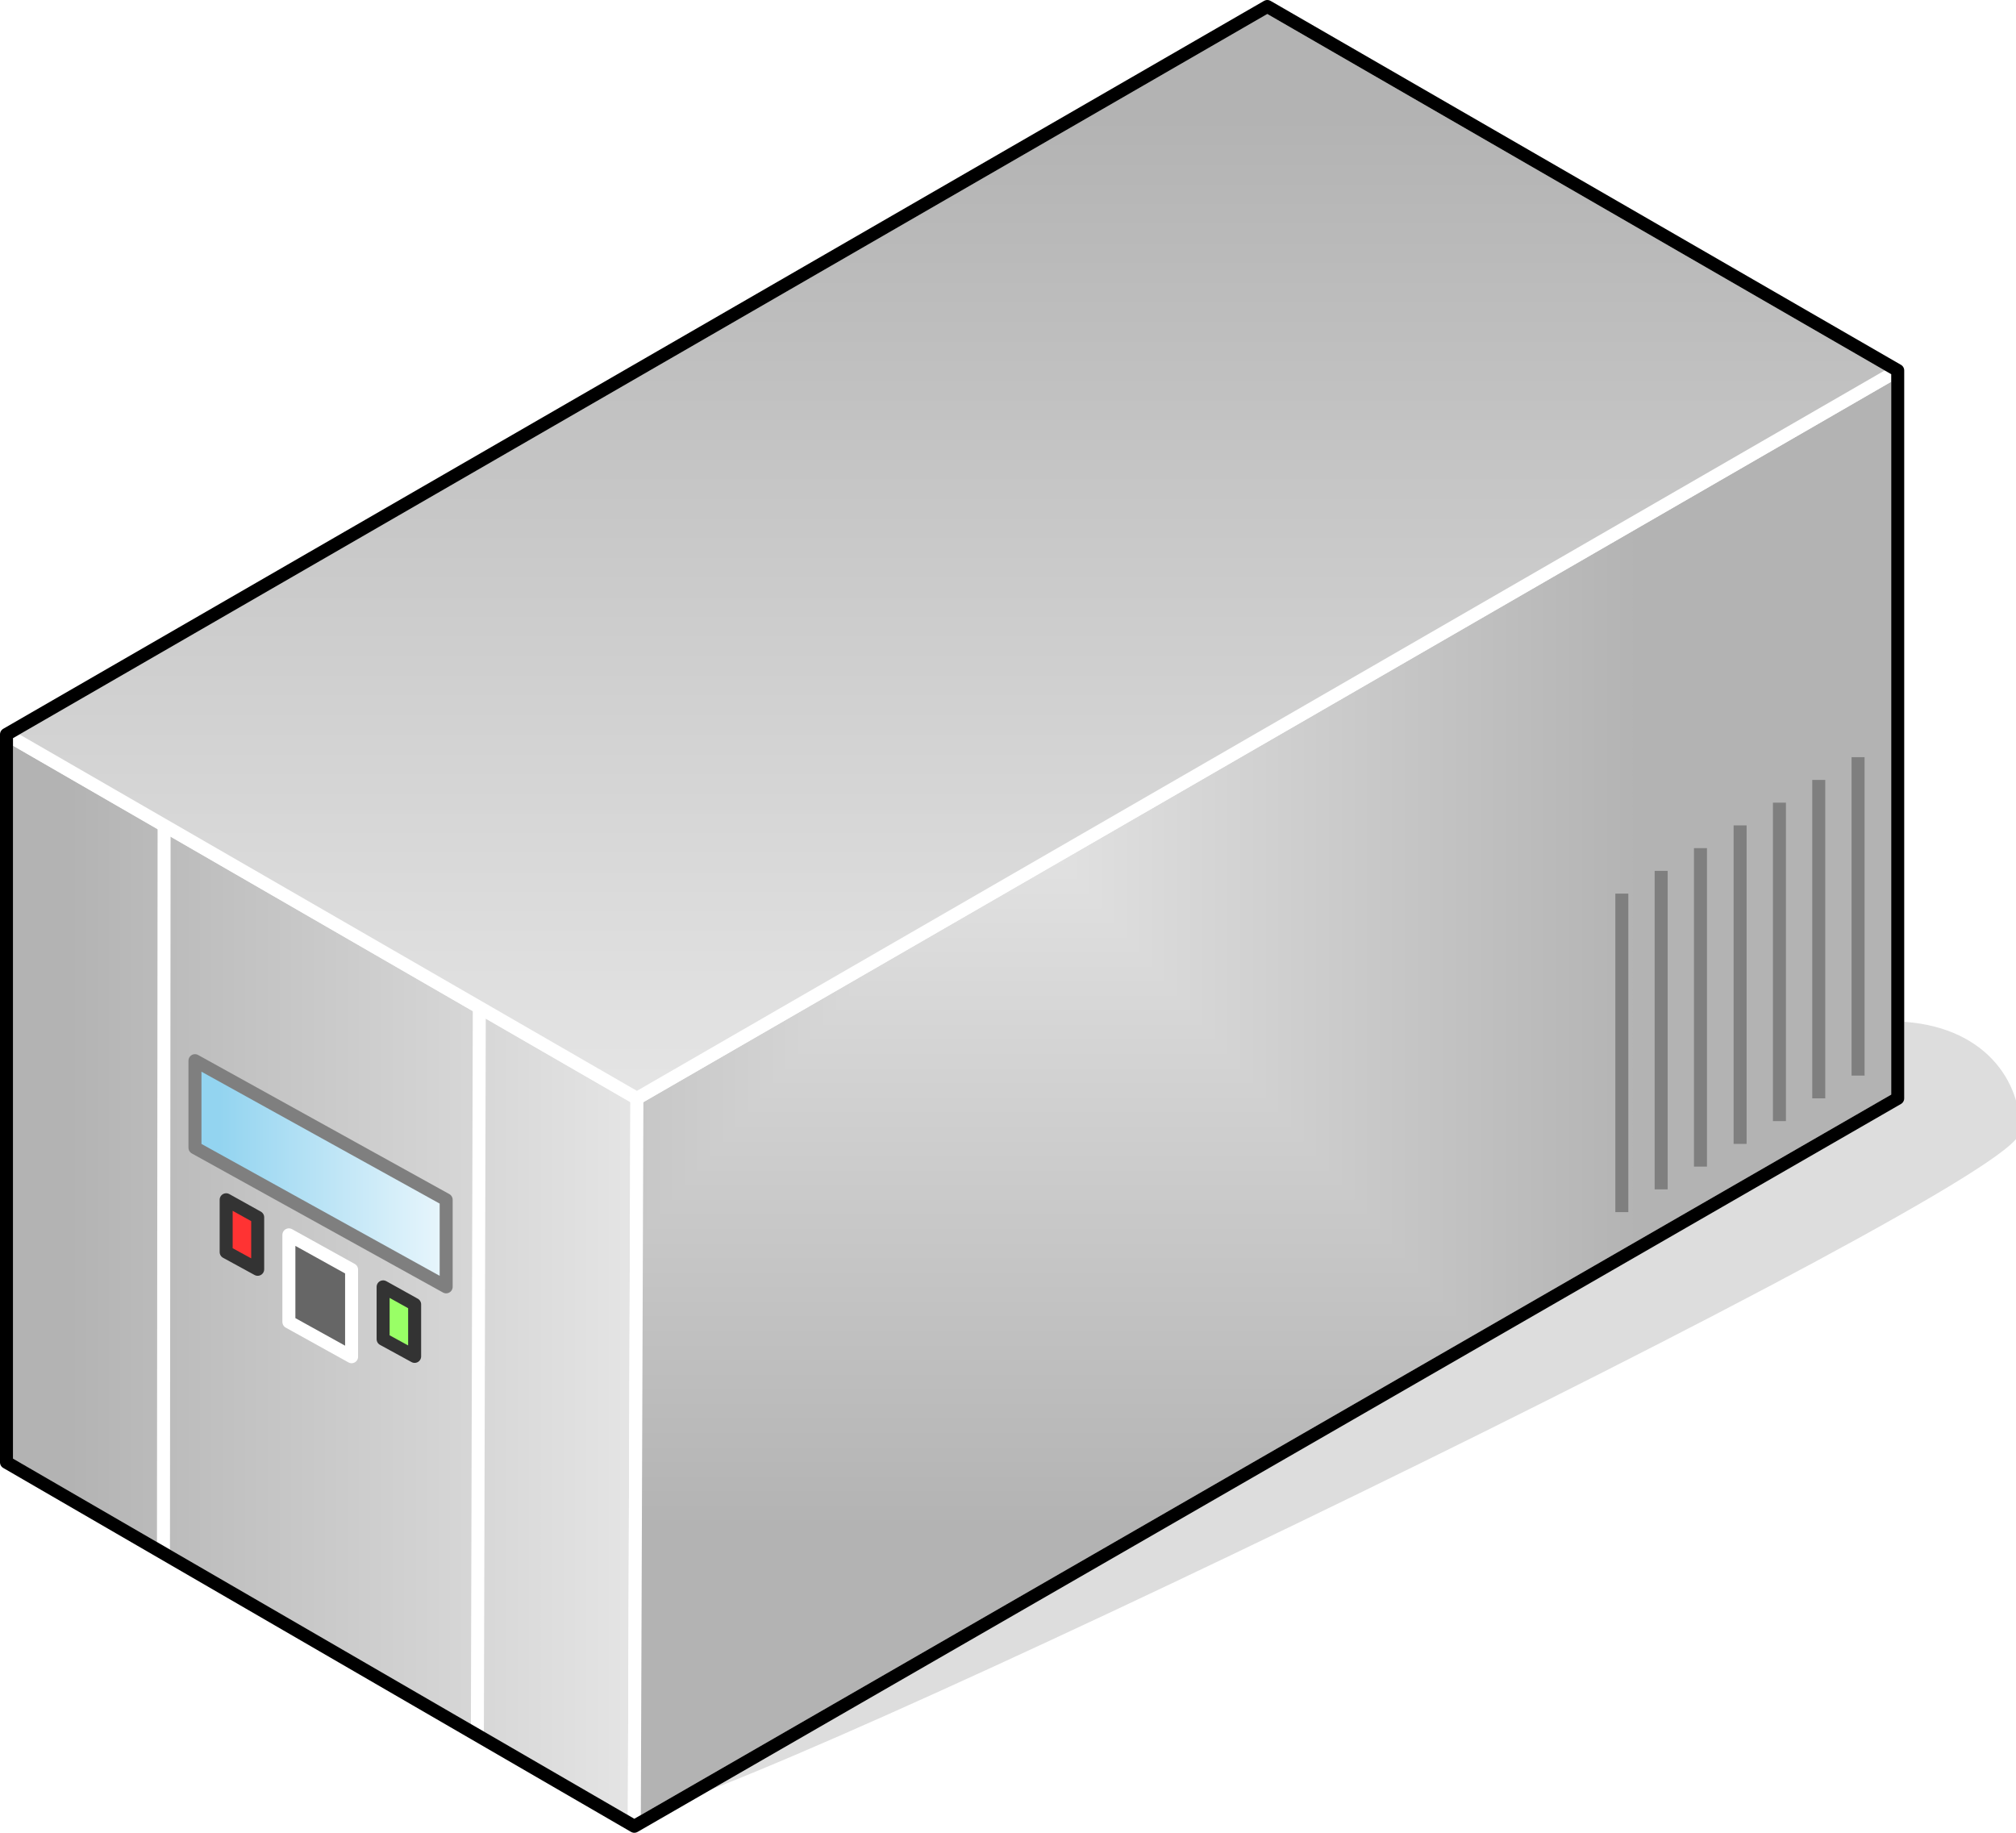 <?xml version="1.0" encoding="UTF-8"?>
<!DOCTYPE svg PUBLIC "-//W3C//DTD SVG 1.1//EN" "http://www.w3.org/Graphics/SVG/1.1/DTD/svg11.dtd">
<svg version="1.2" width="62.04mm" height="56.4mm" viewBox="3295 18520 6204 5640" preserveAspectRatio="xMidYMid" fill-rule="evenodd" stroke-width="28.222" stroke-linejoin="round" xmlns="http://www.w3.org/2000/svg" xmlns:ooo="http://xml.openoffice.org/svg/export" xmlns:xlink="http://www.w3.org/1999/xlink" xmlns:presentation="http://sun.com/xmlns/staroffice/presentation" xmlns:smil="http://www.w3.org/2001/SMIL20/" xmlns:anim="urn:oasis:names:tc:opendocument:xmlns:animation:1.0" xml:space="preserve">
 <defs class="ClipPathGroup">
  <clipPath id="presentation_clip_path" clipPathUnits="userSpaceOnUse">
   <rect x="3295" y="18520" width="6204" height="5640"/>
  </clipPath>
 </defs>
 <defs class="TextShapeIndex">
  <g ooo:slide="id1" ooo:id-list="id3 id4 id5 id6 id7 id8 id9 id10 id11 id12 id13 id14 id15 id16 id17 id18 id19 id20"/>
 </defs>
 <defs class="EmbeddedBulletChars">
  <g id="bullet-char-template(57356)" transform="scale(0,-0)">
   <path d="M 580,1141 L 1163,571 580,0 -4,571 580,1141 Z"/>
  </g>
  <g id="bullet-char-template(57354)" transform="scale(0,-0)">
   <path d="M 8,1128 L 1137,1128 1137,0 8,0 8,1128 Z"/>
  </g>
  <g id="bullet-char-template(10146)" transform="scale(0,-0)">
   <path d="M 174,0 L 602,739 174,1481 1456,739 174,0 Z M 1358,739 L 309,1346 659,739 1358,739 Z"/>
  </g>
  <g id="bullet-char-template(10132)" transform="scale(0,-0)">
   <path d="M 2015,739 L 1276,0 717,0 1260,543 174,543 174,936 1260,936 717,1481 1274,1481 2015,739 Z"/>
  </g>
  <g id="bullet-char-template(10007)" transform="scale(0,-0)">
   <path d="M 0,-2 C -7,14 -16,27 -25,37 L 356,567 C 262,823 215,952 215,954 215,979 228,992 255,992 264,992 276,990 289,987 310,991 331,999 354,1012 L 381,999 492,748 772,1049 836,1024 860,1049 C 881,1039 901,1025 922,1006 886,937 835,863 770,784 769,783 710,716 594,584 L 774,223 C 774,196 753,168 711,139 L 727,119 C 717,90 699,76 672,76 641,76 570,178 457,381 L 164,-76 C 142,-110 111,-127 72,-127 30,-127 9,-110 8,-76 1,-67 -2,-52 -2,-32 -2,-23 -1,-13 0,-2 Z"/>
  </g>
  <g id="bullet-char-template(10004)" transform="scale(0,-0)">
   <path d="M 285,-33 C 182,-33 111,30 74,156 52,228 41,333 41,471 41,549 55,616 82,672 116,743 169,778 240,778 293,778 328,747 346,684 L 369,508 C 377,444 397,411 428,410 L 1163,1116 C 1174,1127 1196,1133 1229,1133 1271,1133 1292,1118 1292,1087 L 1292,965 C 1292,929 1282,901 1262,881 L 442,47 C 390,-6 338,-33 285,-33 Z"/>
  </g>
  <g id="bullet-char-template(9679)" transform="scale(0,-0)">
   <path d="M 813,0 C 632,0 489,54 383,161 276,268 223,411 223,592 223,773 276,916 383,1023 489,1130 632,1184 813,1184 992,1184 1136,1130 1245,1023 1353,916 1407,772 1407,592 1407,412 1353,268 1245,161 1136,54 992,0 813,0 Z"/>
  </g>
  <g id="bullet-char-template(8226)" transform="scale(0,-0)">
   <path d="M 346,457 C 273,457 209,483 155,535 101,586 74,649 74,723 74,796 101,859 155,911 209,963 273,989 346,989 419,989 480,963 531,910 582,859 608,796 608,723 608,648 583,586 532,535 482,483 420,457 346,457 Z"/>
  </g>
  <g id="bullet-char-template(8211)" transform="scale(0,-0)">
   <path d="M -4,459 L 1135,459 1135,606 -4,606 -4,459 Z"/>
  </g>
 </defs>
 <defs class="TextEmbeddedBitmaps"/>
 <g class="SlideGroup">
  <g>
   <g id="id1" class="Slide" clip-path="url(#presentation_clip_path)">
    <g class="Page">
     <g class="Group">
      <g class="com.sun.star.drawing.ClosedBezierShape">
       <g id="id3">
        <rect class="BoundingBox" stroke="none" fill="none" x="5246" y="21676" width="4254" height="2412"/>
        <path fill="rgb(221,221,221)" stroke="none" d="M 5247,24086 C 5512,24086 9498,22159 9498,21998 9498,21838 9376,21677 9111,21677 9111,21838 5247,23819 5247,24086 Z"/>
        <path fill="none" stroke="rgb(221,221,221)" d="M 5247,24086 C 5512,24086 9498,22159 9498,21998 9498,21838 9376,21677 9111,21677 9111,21838 5247,23819 5247,24086 Z"/>
       </g>
      </g>
      <g class="Group">
       <g class="com.sun.star.drawing.PolyPolygonShape">
        <g id="id4">
         <rect class="BoundingBox" stroke="none" fill="none" x="3295" y="20760" width="1981" height="3402"/>
         <g>
          <defs>
           <linearGradient id="gradient1" x1="3314" y1="22460" x2="5256" y2="22460" gradientUnits="userSpaceOnUse">
            <stop offset="0.1" style="stop-color:rgb(179,179,179)"/>
            <stop offset="1" style="stop-color:rgb(229,229,229)"/>
           </linearGradient>
          </defs>
          <path style="fill:url(#gradient1)" d="M 3315,23020 L 3315,20780 5255,21900 5247,24140 3315,23020 Z"/>
         </g>
         <path fill="none" stroke="rgb(255,255,255)" stroke-width="40" stroke-linejoin="round" d="M 3315,23020 L 3315,20780 5255,21900 5247,24140 3315,23020 Z"/>
        </g>
       </g>
       <g class="com.sun.star.drawing.PolyPolygonShape">
        <g id="id5">
         <rect class="BoundingBox" stroke="none" fill="none" x="5227" y="19640" width="3929" height="4521"/>
         <g>
          <defs>
           <pattern id="pattern1" x="5247" y="19660" width="3889" height="4481" patternUnits="userSpaceOnUse">
            <g transform="translate(-5247,-19660)">
             <path fill="rgb(179,179,179)" stroke="none" d="M 5246,19659 L 9136,19659 9136,24141 5246,24141 5246,19659 Z M 4507,18807 L 8319,18807 8319,23199 4507,23199 4507,18807 Z"/>
             <path fill="rgb(180,180,180)" stroke="none" d="M 4507,18807 L 8319,18807 8319,23199 4507,23199 4507,18807 Z M 4546,18852 L 8280,18852 8280,23154 4546,23154 4546,18852 Z"/>
             <path fill="rgb(181,181,181)" stroke="none" d="M 4546,18852 L 8280,18852 8280,23154 4546,23154 4546,18852 Z M 4585,18897 L 8241,18897 8241,23109 4585,23109 4585,18897 Z"/>
             <path fill="rgb(182,182,182)" stroke="none" d="M 4585,18897 L 8241,18897 8241,23109 4585,23109 4585,18897 Z M 4624,18942 L 8202,18942 8202,23064 4624,23064 4624,18942 Z"/>
             <path fill="rgb(183,183,183)" stroke="none" d="M 4624,18942 L 8202,18942 8202,23064 4624,23064 4624,18942 Z M 4663,18987 L 8163,18987 8163,23019 4663,23019 4663,18987 Z"/>
             <path fill="rgb(184,184,184)" stroke="none" d="M 4663,18987 L 8163,18987 8163,23019 4663,23019 4663,18987 Z M 4702,19031 L 8124,19031 8124,22975 4702,22975 4702,19031 Z"/>
             <path fill="rgb(185,185,185)" stroke="none" d="M 4702,19031 L 8124,19031 8124,22975 4702,22975 4702,19031 Z M 4741,19076 L 8085,19076 8085,22930 4741,22930 4741,19076 Z"/>
             <path fill="rgb(186,186,186)" stroke="none" d="M 4741,19076 L 8085,19076 8085,22930 4741,22930 4741,19076 Z M 4780,19121 L 8046,19121 8046,22885 4780,22885 4780,19121 Z"/>
             <path fill="rgb(187,187,187)" stroke="none" d="M 4780,19121 L 8046,19121 8046,22885 4780,22885 4780,19121 Z M 4819,19166 L 8007,19166 8007,22840 4819,22840 4819,19166 Z"/>
             <path fill="rgb(188,188,188)" stroke="none" d="M 4819,19166 L 8007,19166 8007,22840 4819,22840 4819,19166 Z M 4858,19211 L 7968,19211 7968,22795 4858,22795 4858,19211 Z"/>
             <path fill="rgb(189,189,189)" stroke="none" d="M 4858,19211 L 7968,19211 7968,22795 4858,22795 4858,19211 Z M 4897,19256 L 7929,19256 7929,22750 4897,22750 4897,19256 Z"/>
             <path fill="rgb(190,190,190)" stroke="none" d="M 4897,19256 L 7929,19256 7929,22750 4897,22750 4897,19256 Z M 4935,19300 L 7891,19300 7891,22706 4935,22706 4935,19300 Z"/>
             <path fill="rgb(191,191,191)" stroke="none" d="M 4935,19300 L 7891,19300 7891,22706 4935,22706 4935,19300 Z M 4974,19345 L 7852,19345 7852,22661 4974,22661 4974,19345 Z"/>
             <path fill="rgb(192,192,192)" stroke="none" d="M 4974,19345 L 7852,19345 7852,22661 4974,22661 4974,19345 Z M 5013,19390 L 7813,19390 7813,22616 5013,22616 5013,19390 Z"/>
             <path fill="rgb(193,193,193)" stroke="none" d="M 5013,19390 L 7813,19390 7813,22616 5013,22616 5013,19390 Z M 5052,19435 L 7774,19435 7774,22571 5052,22571 5052,19435 Z"/>
             <path fill="rgb(194,194,194)" stroke="none" d="M 5052,19435 L 7774,19435 7774,22571 5052,22571 5052,19435 Z M 5091,19480 L 7735,19480 7735,22526 5091,22526 5091,19480 Z"/>
             <path fill="rgb(195,195,195)" stroke="none" d="M 5091,19480 L 7735,19480 7735,22526 5091,22526 5091,19480 Z M 5130,19525 L 7696,19525 7696,22481 5130,22481 5130,19525 Z"/>
             <path fill="rgb(196,196,196)" stroke="none" d="M 5130,19525 L 7696,19525 7696,22481 5130,22481 5130,19525 Z M 5169,19569 L 7657,19569 7657,22437 5169,22437 5169,19569 Z"/>
             <path fill="rgb(197,197,197)" stroke="none" d="M 5169,19569 L 7657,19569 7657,22437 5169,22437 5169,19569 Z M 5208,19614 L 7618,19614 7618,22392 5208,22392 5208,19614 Z"/>
             <path fill="rgb(198,198,198)" stroke="none" d="M 5208,19614 L 7618,19614 7618,22392 5208,22392 5208,19614 Z M 5246,19658 L 7579,19658 7579,22347 5246,22347 5246,19658 Z"/>
             <path fill="rgb(199,199,199)" stroke="none" d="M 5246,19658 L 7579,19658 7579,22347 5246,22347 5246,19658 Z M 5285,19703 L 7540,19703 7540,22302 5285,22302 5285,19703 Z"/>
             <path fill="rgb(200,200,200)" stroke="none" d="M 5285,19703 L 7540,19703 7540,22302 5285,22302 5285,19703 Z M 5324,19748 L 7501,19748 7501,22257 5324,22257 5324,19748 Z"/>
             <path fill="rgb(201,201,201)" stroke="none" d="M 5324,19748 L 7501,19748 7501,22257 5324,22257 5324,19748 Z M 5362,19793 L 7463,19793 7463,22212 5362,22212 5362,19793 Z"/>
             <path fill="rgb(202,202,202)" stroke="none" d="M 5362,19793 L 7463,19793 7463,22212 5362,22212 5362,19793 Z M 5401,19837 L 7424,19837 7424,22168 5401,22168 5401,19837 Z"/>
             <path fill="rgb(203,203,203)" stroke="none" d="M 5401,19837 L 7424,19837 7424,22168 5401,22168 5401,19837 Z M 5440,19882 L 7385,19882 7385,22123 5440,22123 5440,19882 Z"/>
             <path fill="rgb(204,204,204)" stroke="none" d="M 5440,19882 L 7385,19882 7385,22123 5440,22123 5440,19882 Z M 5479,19927 L 7346,19927 7346,22078 5479,22078 5479,19927 Z"/>
             <path fill="rgb(205,205,205)" stroke="none" d="M 5479,19927 L 7346,19927 7346,22078 5479,22078 5479,19927 Z M 5518,19972 L 7307,19972 7307,22033 5518,22033 5518,19972 Z"/>
             <path fill="rgb(206,206,206)" stroke="none" d="M 5518,19972 L 7307,19972 7307,22033 5518,22033 5518,19972 Z M 5557,20017 L 7268,20017 7268,21988 5557,21988 5557,20017 Z"/>
             <path fill="rgb(207,207,207)" stroke="none" d="M 5557,20017 L 7268,20017 7268,21988 5557,21988 5557,20017 Z M 5596,20062 L 7229,20062 7229,21943 5596,21943 5596,20062 Z"/>
             <path fill="rgb(208,208,208)" stroke="none" d="M 5596,20062 L 7229,20062 7229,21943 5596,21943 5596,20062 Z M 5635,20106 L 7190,20106 7190,21899 5635,21899 5635,20106 Z"/>
             <path fill="rgb(209,209,209)" stroke="none" d="M 5635,20106 L 7190,20106 7190,21899 5635,21899 5635,20106 Z M 5674,20151 L 7151,20151 7151,21854 5674,21854 5674,20151 Z"/>
             <path fill="rgb(210,210,210)" stroke="none" d="M 5674,20151 L 7151,20151 7151,21854 5674,21854 5674,20151 Z M 5713,20196 L 7112,20196 7112,21809 5713,21809 5713,20196 Z"/>
             <path fill="rgb(211,211,211)" stroke="none" d="M 5713,20196 L 7112,20196 7112,21809 5713,21809 5713,20196 Z M 5752,20241 L 7073,20241 7073,21764 5752,21764 5752,20241 Z"/>
             <path fill="rgb(212,212,212)" stroke="none" d="M 5752,20241 L 7073,20241 7073,21764 5752,21764 5752,20241 Z M 5790,20286 L 7035,20286 7035,21719 5790,21719 5790,20286 Z"/>
             <path fill="rgb(213,213,213)" stroke="none" d="M 5790,20286 L 7035,20286 7035,21719 5790,21719 5790,20286 Z M 5829,20331 L 6996,20331 6996,21674 5829,21674 5829,20331 Z"/>
             <path fill="rgb(214,214,214)" stroke="none" d="M 5829,20331 L 6996,20331 6996,21674 5829,21674 5829,20331 Z M 5868,20375 L 6957,20375 6957,21630 5868,21630 5868,20375 Z"/>
             <path fill="rgb(215,215,215)" stroke="none" d="M 5868,20375 L 6957,20375 6957,21630 5868,21630 5868,20375 Z M 5907,20420 L 6918,20420 6918,21585 5907,21585 5907,20420 Z"/>
             <path fill="rgb(216,216,216)" stroke="none" d="M 5907,20420 L 6918,20420 6918,21585 5907,21585 5907,20420 Z M 5946,20465 L 6879,20465 6879,21540 5946,21540 5946,20465 Z"/>
             <path fill="rgb(217,217,217)" stroke="none" d="M 5946,20465 L 6879,20465 6879,21540 5946,21540 5946,20465 Z M 5985,20510 L 6840,20510 6840,21495 5985,21495 5985,20510 Z"/>
             <path fill="rgb(218,218,218)" stroke="none" d="M 5985,20510 L 6840,20510 6840,21495 5985,21495 5985,20510 Z M 6024,20555 L 6801,20555 6801,21450 6024,21450 6024,20555 Z"/>
             <path fill="rgb(219,219,219)" stroke="none" d="M 6024,20555 L 6801,20555 6801,21450 6024,21450 6024,20555 Z M 6063,20600 L 6762,20600 6762,21405 6063,21405 6063,20600 Z"/>
             <path fill="rgb(220,220,220)" stroke="none" d="M 6063,20600 L 6762,20600 6762,21405 6063,21405 6063,20600 Z M 6102,20644 L 6723,20644 6723,21361 6102,21361 6102,20644 Z"/>
             <path fill="rgb(221,221,221)" stroke="none" d="M 6102,20644 L 6723,20644 6723,21361 6102,21361 6102,20644 Z M 6141,20689 L 6684,20689 6684,21316 6141,21316 6141,20689 Z"/>
             <path fill="rgb(222,222,222)" stroke="none" d="M 6141,20689 L 6684,20689 6684,21316 6141,21316 6141,20689 Z M 6180,20734 L 6645,20734 6645,21271 6180,21271 6180,20734 Z"/>
             <path fill="rgb(223,223,223)" stroke="none" d="M 6180,20734 L 6645,20734 6645,21271 6180,21271 6180,20734 Z M 6218,20779 L 6607,20779 6607,21226 6218,21226 6218,20779 Z"/>
             <path fill="rgb(224,224,224)" stroke="none" d="M 6218,20779 L 6607,20779 6607,21226 6218,21226 6218,20779 Z M 6257,20824 L 6568,20824 6568,21181 6257,21181 6257,20824 Z"/>
             <path fill="rgb(225,225,225)" stroke="none" d="M 6257,20824 L 6568,20824 6568,21181 6257,21181 6257,20824 Z M 6296,20869 L 6529,20869 6529,21136 6296,21136 6296,20869 Z"/>
             <path fill="rgb(226,226,226)" stroke="none" d="M 6296,20869 L 6529,20869 6529,21136 6296,21136 6296,20869 Z M 6335,20913 L 6490,20913 6490,21092 6335,21092 6335,20913 Z"/>
             <path fill="rgb(227,227,227)" stroke="none" d="M 6335,20913 L 6490,20913 6490,21092 6335,21092 6335,20913 Z M 6374,20958 L 6451,20958 6451,21047 6374,21047 6374,20958 Z"/>
             <path fill="rgb(229,229,229)" stroke="none" d="M 6374,20958 L 6451,20958 6451,21047 6374,21047 6374,20958 Z"/>
            </g>
           </pattern>
          </defs>
          <path style="fill:url(#pattern1)" d="M 5247,24140 L 5255,21900 9135,19660 9135,21900 5247,24140 Z"/>
         </g>
         <path fill="none" stroke="rgb(255,255,255)" stroke-width="40" stroke-linejoin="round" d="M 5247,24140 L 5255,21900 9135,19660 9135,21900 5247,24140 Z"/>
        </g>
       </g>
       <g class="com.sun.star.drawing.PolyPolygonShape">
        <g id="id6">
         <rect class="BoundingBox" stroke="none" fill="none" x="3295" y="18520" width="5861" height="3401"/>
         <g>
          <defs>
           <linearGradient id="gradient2" x1="6225" y1="18540" x2="6225" y2="21900" gradientUnits="userSpaceOnUse">
            <stop offset="0.1" style="stop-color:rgb(179,179,179)"/>
            <stop offset="1" style="stop-color:rgb(229,229,229)"/>
           </linearGradient>
          </defs>
          <path style="fill:url(#gradient2)" d="M 5255,21900 L 3315,20780 7195,18540 9135,19660 5255,21900 Z"/>
         </g>
         <path fill="none" stroke="rgb(255,255,255)" stroke-width="40" stroke-linejoin="round" d="M 5255,21900 L 3315,20780 7195,18540 9135,19660 5255,21900 Z"/>
        </g>
       </g>
       <g class="com.sun.star.drawing.PolyPolygonShape">
        <g id="id7">
         <rect class="BoundingBox" stroke="none" fill="none" x="4454" y="22459" width="138" height="256"/>
         <path fill="rgb(153,255,102)" stroke="none" d="M 4474,22641 L 4474,22480 4571,22534 4571,22694 4474,22641 Z"/>
         <path fill="none" stroke="rgb(51,51,51)" stroke-width="40" stroke-linejoin="round" d="M 4474,22641 L 4474,22480 4571,22534 4571,22694 4474,22641 Z"/>
        </g>
       </g>
       <g class="com.sun.star.drawing.PolyPolygonShape">
        <g id="id8">
         <rect class="BoundingBox" stroke="none" fill="none" x="3971" y="22192" width="138" height="255"/>
         <path fill="rgb(255,51,51)" stroke="none" d="M 3991,22373 L 3991,22212 4088,22266 4088,22426 3991,22373 Z"/>
         <path fill="none" stroke="rgb(51,51,51)" stroke-width="40" stroke-linejoin="round" d="M 3991,22373 L 3991,22212 4088,22266 4088,22426 3991,22373 Z"/>
        </g>
       </g>
       <g class="com.sun.star.drawing.PolyPolygonShape">
        <g id="id9">
         <rect class="BoundingBox" stroke="none" fill="none" x="4164" y="22299" width="235" height="417"/>
         <path fill="rgb(102,102,102)" stroke="none" d="M 4184,22588 L 4184,22320 4377,22427 4377,22695 4184,22588 Z"/>
         <path fill="none" stroke="rgb(255,255,255)" stroke-width="40" stroke-linejoin="round" d="M 4184,22588 L 4184,22320 4377,22427 4377,22695 4184,22588 Z"/>
        </g>
       </g>
       <g class="com.sun.star.drawing.PolyPolygonShape">
        <g id="id10">
         <rect class="BoundingBox" stroke="none" fill="none" x="3875" y="21763" width="815" height="738"/>
         <g>
          <defs>
           <linearGradient id="gradient3" x1="3894" y1="22132" x2="4668" y2="22132" gradientUnits="userSpaceOnUse">
            <stop offset="0.1" style="stop-color:rgb(147,212,240)"/>
            <stop offset="1" style="stop-color:rgb(233,246,252)"/>
           </linearGradient>
          </defs>
          <path style="fill:url(#gradient3)" d="M 3895,22052 L 3895,21784 4668,22212 4668,22480 3895,22052 Z"/>
         </g>
         <path fill="none" stroke="rgb(127,127,127)" stroke-width="40" stroke-linejoin="round" d="M 3895,22052 L 3895,21784 4668,22212 4668,22480 3895,22052 Z"/>
        </g>
       </g>
       <g class="com.sun.star.drawing.LineShape">
        <g id="id11">
         <rect class="BoundingBox" stroke="none" fill="none" x="3778" y="21040" width="43" height="2318"/>
         <path fill="none" stroke="rgb(255,255,255)" stroke-width="40" stroke-linejoin="round" d="M 3800,21060 L 3798,23337"/>
        </g>
       </g>
       <g class="com.sun.star.drawing.LineShape">
        <g id="id12">
         <rect class="BoundingBox" stroke="none" fill="none" x="4744" y="21600" width="47" height="2293"/>
         <path fill="none" stroke="rgb(255,255,255)" stroke-width="40" stroke-linejoin="round" d="M 4770,21620 L 4764,23872"/>
        </g>
       </g>
       <g class="com.sun.star.drawing.LineShape">
        <g id="id13">
         <rect class="BoundingBox" stroke="none" fill="none" x="8872" y="20900" width="41" height="1021"/>
         <path fill="none" stroke="rgb(127,127,127)" stroke-width="40" stroke-linejoin="round" d="M 8892,20920 L 8892,21900"/>
        </g>
       </g>
       <g class="com.sun.star.drawing.LineShape">
        <g id="id14">
         <rect class="BoundingBox" stroke="none" fill="none" x="8751" y="20970" width="41" height="1021"/>
         <path fill="none" stroke="rgb(127,127,127)" stroke-width="40" stroke-linejoin="round" d="M 8771,20990 L 8771,21970"/>
        </g>
       </g>
       <g class="com.sun.star.drawing.LineShape">
        <g id="id15">
         <rect class="BoundingBox" stroke="none" fill="none" x="8630" y="21040" width="41" height="1021"/>
         <path fill="none" stroke="rgb(127,127,127)" stroke-width="40" stroke-linejoin="round" d="M 8650,21060 L 8650,22040"/>
        </g>
       </g>
       <g class="com.sun.star.drawing.LineShape">
        <g id="id16">
         <rect class="BoundingBox" stroke="none" fill="none" x="8508" y="21110" width="41" height="1021"/>
         <path fill="none" stroke="rgb(127,127,127)" stroke-width="40" stroke-linejoin="round" d="M 8528,21130 L 8528,22110"/>
        </g>
       </g>
       <g class="com.sun.star.drawing.LineShape">
        <g id="id17">
         <rect class="BoundingBox" stroke="none" fill="none" x="8387" y="21180" width="41" height="1021"/>
         <path fill="none" stroke="rgb(127,127,127)" stroke-width="40" stroke-linejoin="round" d="M 8407,21200 L 8407,22180"/>
        </g>
       </g>
       <g class="com.sun.star.drawing.LineShape">
        <g id="id18">
         <rect class="BoundingBox" stroke="none" fill="none" x="8993" y="20830" width="41" height="1021"/>
         <path fill="none" stroke="rgb(127,127,127)" stroke-width="40" stroke-linejoin="round" d="M 9013,21830 L 9013,20850"/>
        </g>
       </g>
       <g class="com.sun.star.drawing.LineShape">
        <g id="id19">
         <rect class="BoundingBox" stroke="none" fill="none" x="8266" y="21250" width="41" height="1021"/>
         <path fill="none" stroke="rgb(127,127,127)" stroke-width="40" stroke-linejoin="round" d="M 8286,21270 L 8286,22250"/>
        </g>
       </g>
       <g class="com.sun.star.drawing.PolyPolygonShape">
        <g id="id20">
         <rect class="BoundingBox" stroke="none" fill="none" x="3295" y="18520" width="5861" height="5642"/>
         <path fill="none" stroke="rgb(0,0,0)" stroke-width="40" stroke-linejoin="round" d="M 3315,23020 L 3315,20780 7195,18540 9135,19660 9135,21900 5247,24140 3315,23020 Z"/>
        </g>
       </g>
      </g>
     </g>
    </g>
   </g>
  </g>
 </g>
</svg>